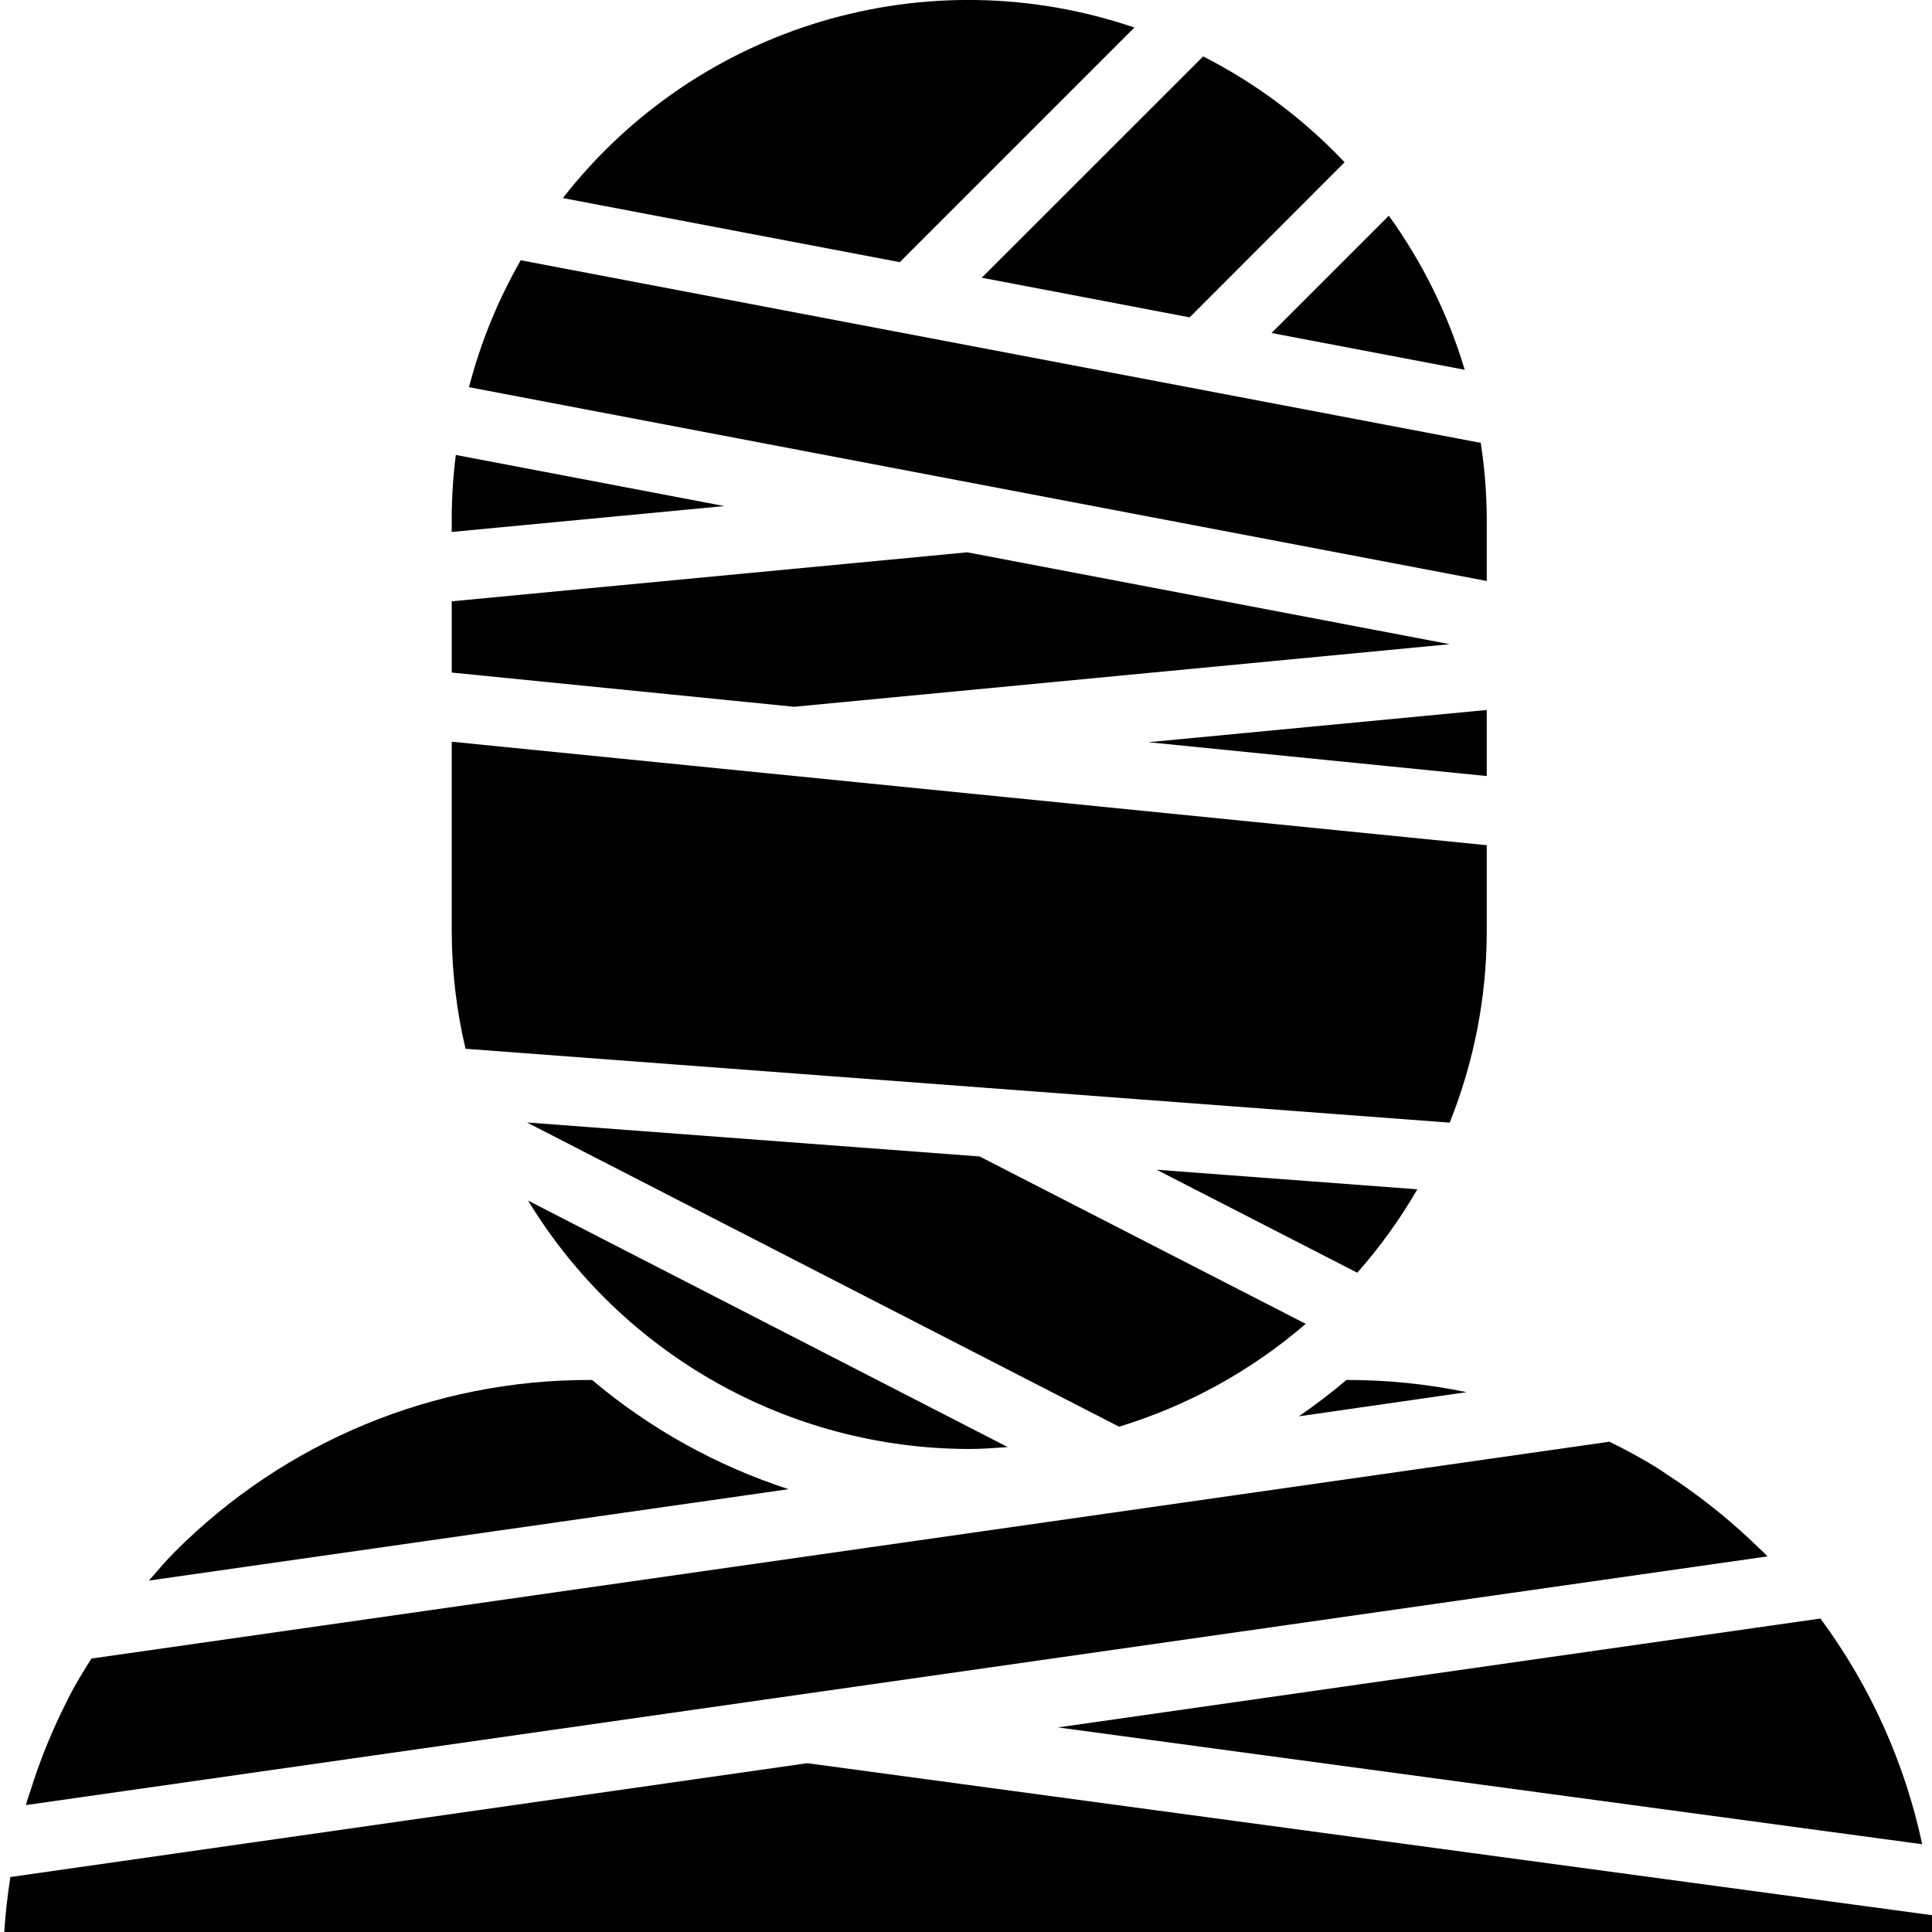 <svg id="icon" height="447pt" viewBox="0 0 447 447.989" width="447pt" xmlns="http://www.w3.org/2000/svg"><path d="m267.703 271.238 46.527 23.879c5.27-5.969 9.934-12.449 13.922-19.344zm0 0"/><path d="m302.277 306.973-75.621-38.816-104.953-7.879 137.289 70.543c15.93-4.855 30.672-12.977 43.285-23.848zm0 0"/><path d="m312.254 319.988h-.543c-3.535 2.996-7.219 5.805-11.039 8.426l38.902-5.602c-8.988-1.859-18.141-2.805-27.32-2.824zm0 0"/><path d="m224.254 335.988c3.008 0 5.961-.23 8.914-.445l-111.211-57.152c21.727 35.723 60.488 57.547 102.297 57.598zm0 0"/><path d="m208.152 60.789 54.398-54.398c-48.086-16.414-101.289-.539-132.52 39.535zm0 0"/><path d="m108.254 89.781 236 44.938v-14.73c-.043-5.789-.508-11.57-1.391-17.297l-222.609-42.344c-5.293 9.234-9.332 19.133-12 29.434zm0 0"/><path d="m227.16 64.398 48.199 9.191 35.934-35.961c-9.449-9.996-20.543-18.301-32.797-24.551zm0 0"/><path d="m321.543 50.012-27.199 27.203 44.801 8.527c-3.832-12.809-9.781-24.887-17.602-35.73zm0 0"/><path d="m182.352 345.309c-16.676-5.418-32.148-14.016-45.555-25.32h-.543c-36.09-.074-70.719 14.266-96.191 39.832-2.137 2.129-4.047 4.426-6.016 6.68zm0 0"/><path d="m15.773 392.926c-.207.398-.383.801-.59 1.215-1.562 3.031-2.992 6.137-4.312 9.289-.441 1.031-.848 2.078-1.266 3.129-1.117 2.867-2.137 5.773-3.055 8.719-.258.801-.535 1.602-.801 2.398-.078.289-.137.594-.215.883l403.801-57.664c-.152-.152-.281-.336-.434-.488-.543-.547-1.137-1.039-1.688-1.602-2.801-2.727-5.715-5.332-8.746-7.824-1.062-.871-2.148-1.727-3.238-2.574-2.949-2.285-5.988-4.438-9.121-6.465-.797-.535-1.598-1.113-2.398-1.602-3.566-2.207-7.258-4.184-11.008-6.039l-352 50.281c-1.719 2.734-3.426 5.488-4.93 8.344zm0 0"/><path d="m421.621 375.301-176.797 25.25 200.398 27.086c-4.039-18.93-12.086-36.777-23.602-52.336zm0 0"/><path d="m.496 447.988h447.535c-.082-1.344-.273-2.574-.395-3.879l-260.934-35.266-184.801 26.402c-.625 4.23-1.152 8.488-1.406 12.742zm0 0"/><path d="m344.254 179.949v-15.32l-78.48 7.473zm0 0"/><path d="m104.254 119.988v3.359l63.199-6-62.254-11.855c-.609 4.809-.926 9.648-.945 14.496zm0 0"/><path d="m104.254 155.949 79.375 7.938 152.043-14.512-111.883-21.305-119.535 11.359zm0 0"/><path d="m104.254 215.988c.02 9.16 1.094 18.289 3.199 27.199l228.203 17.129c5.66-14.094 8.578-29.137 8.598-44.328v-20l-240-24zm0 0"/></svg>
